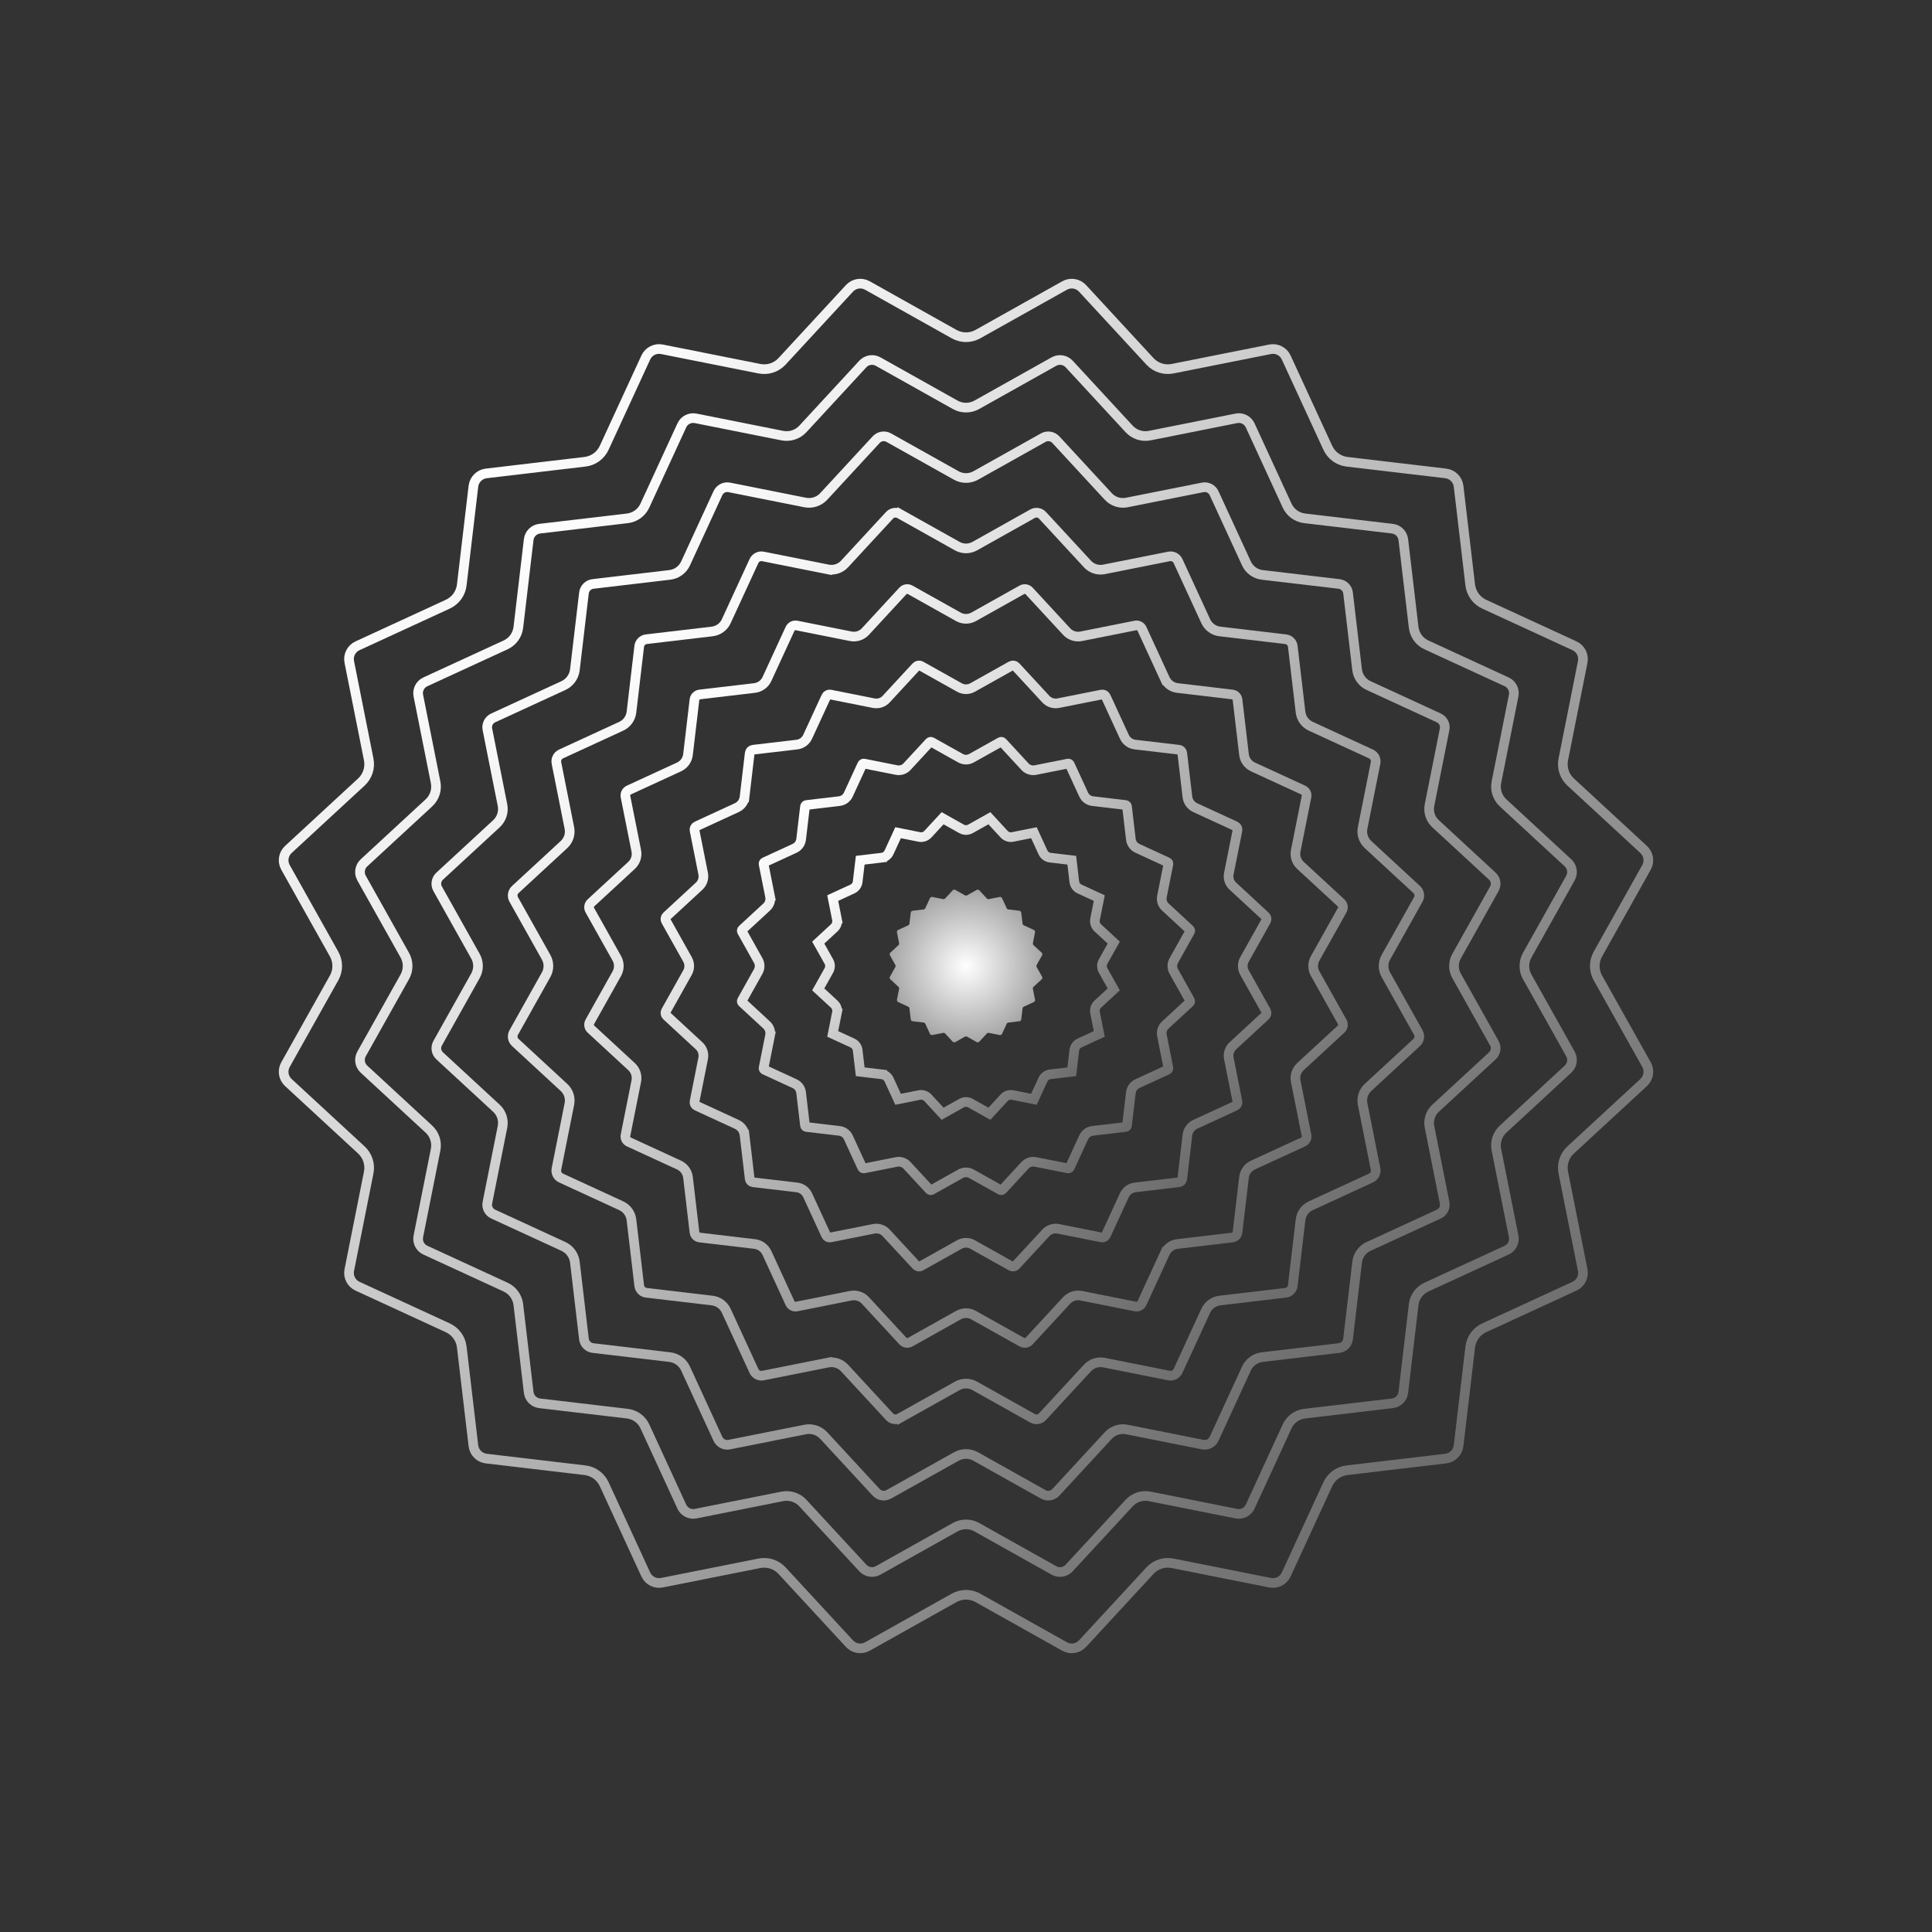 <svg width="100" height="100" viewBox="0 0 100 100" fill="none" xmlns="http://www.w3.org/2000/svg">
<rect x="0" y="0" width="100" height="100" fill="#333333" stroke="none"/>
<g clip-path="url(#clip0_500_6336)">
<path d="M24.504 25.168C24.545 24.82 24.82 24.545 25.168 24.504L30.278 23.901C30.713 23.85 31.09 23.576 31.273 23.178L33.426 18.505C33.572 18.186 33.918 18.01 34.262 18.079L39.308 19.084C39.738 19.17 40.181 19.026 40.478 18.704L43.969 14.924C44.207 14.667 44.591 14.606 44.897 14.778L49.385 17.294C49.767 17.508 50.233 17.508 50.615 17.294L55.103 14.778C55.409 14.606 55.793 14.667 56.031 14.924L59.522 18.704C59.819 19.026 60.262 19.17 60.692 19.084L65.738 18.079C66.082 18.01 66.428 18.186 66.574 18.505L68.727 23.178C68.91 23.576 69.287 23.85 69.722 23.901L74.832 24.504C75.18 24.545 75.455 24.82 75.496 25.168L76.099 30.278C76.15 30.713 76.424 31.09 76.822 31.273L81.495 33.426C81.814 33.572 81.99 33.918 81.921 34.262L80.916 39.308C80.83 39.738 80.974 40.181 81.296 40.478L85.076 43.969C85.333 44.207 85.394 44.591 85.222 44.897L82.706 49.385C82.492 49.767 82.492 50.233 82.706 50.615L85.222 55.103C85.394 55.409 85.333 55.793 85.076 56.031L81.296 59.522C80.974 59.819 80.83 60.262 80.916 60.692L81.921 65.738C81.99 66.082 81.814 66.428 81.495 66.574L76.822 68.727C76.424 68.91 76.15 69.287 76.099 69.722L75.496 74.832C75.455 75.18 75.18 75.455 74.832 75.496L69.722 76.099C69.287 76.15 68.91 76.424 68.727 76.822L66.574 81.495C66.428 81.814 66.082 81.99 65.738 81.921L60.692 80.916C60.262 80.83 59.819 80.974 59.522 81.296L56.031 85.076C55.793 85.333 55.409 85.394 55.103 85.222L50.615 82.706C50.233 82.492 49.767 82.492 49.385 82.706L44.897 85.222C44.591 85.394 44.207 85.333 43.969 85.076L40.478 81.296C40.181 80.974 39.738 80.83 39.308 80.916L34.262 81.921C33.918 81.99 33.572 81.814 33.426 81.495L31.273 76.822C31.09 76.424 30.713 76.15 30.278 76.099L25.168 75.496C24.82 75.455 24.545 75.18 24.504 74.832L23.901 69.722C23.85 69.287 23.576 68.91 23.178 68.727L18.505 66.574C18.186 66.428 18.01 66.082 18.079 65.738L19.084 60.692C19.17 60.262 19.026 59.819 18.704 59.522L14.924 56.031C14.667 55.793 14.606 55.409 14.778 55.103L17.294 50.615C17.508 50.233 17.508 49.767 17.294 49.385L14.778 44.897C14.606 44.591 14.667 44.207 14.924 43.969L18.704 40.478C19.026 40.181 19.17 39.738 19.084 39.308L18.079 34.262C18.01 33.918 18.186 33.572 18.505 33.426L23.178 31.273C23.576 31.09 23.85 30.713 23.901 30.278L24.504 25.168Z" stroke="url(#paint0_linear_500_6336)" stroke-width="0.5"/>
<path d="M27.365 27.93C27.4 27.634 27.634 27.4 27.93 27.365L32.473 26.829C32.869 26.782 33.212 26.533 33.379 26.17L35.292 22.016C35.417 21.744 35.712 21.594 36.005 21.653L40.491 22.547C40.882 22.625 41.286 22.494 41.556 22.201L44.66 18.84C44.863 18.621 45.189 18.569 45.45 18.715L49.44 20.952C49.788 21.147 50.212 21.147 50.56 20.952L54.55 18.715C54.811 18.569 55.137 18.621 55.34 18.84L58.444 22.201C58.714 22.494 59.118 22.625 59.509 22.547L63.995 21.653C64.288 21.594 64.583 21.744 64.708 22.016L66.621 26.17C66.788 26.533 67.131 26.782 67.527 26.829L72.07 27.365C72.366 27.4 72.6 27.634 72.635 27.93L73.171 32.473C73.218 32.869 73.467 33.212 73.83 33.379L77.984 35.292C78.256 35.417 78.406 35.712 78.347 36.005L77.453 40.491C77.375 40.882 77.507 41.286 77.799 41.556L81.159 44.66C81.379 44.863 81.431 45.189 81.285 45.45L79.048 49.44C78.853 49.788 78.853 50.212 79.048 50.56L81.285 54.55C81.431 54.811 81.379 55.137 81.159 55.34L77.799 58.444C77.507 58.714 77.375 59.118 77.453 59.509L78.347 63.995C78.406 64.288 78.256 64.583 77.984 64.708L73.83 66.621C73.467 66.788 73.218 67.131 73.171 67.527L72.635 72.07C72.6 72.366 72.366 72.6 72.07 72.635L67.527 73.171C67.131 73.218 66.788 73.467 66.621 73.83L64.708 77.984C64.583 78.256 64.288 78.406 63.995 78.347L59.509 77.453C59.118 77.375 58.714 77.506 58.444 77.799L55.34 81.159C55.137 81.379 54.811 81.431 54.55 81.285L50.56 79.048C50.212 78.853 49.788 78.853 49.44 79.048L45.45 81.285C45.189 81.431 44.863 81.379 44.66 81.159L41.556 77.799C41.286 77.506 40.882 77.375 40.491 77.453L36.005 78.347C35.712 78.406 35.417 78.256 35.292 77.984L33.379 73.83C33.212 73.467 32.869 73.218 32.473 73.171L27.93 72.635C27.634 72.6 27.4 72.366 27.365 72.07L26.829 67.527C26.782 67.131 26.533 66.788 26.17 66.621L22.016 64.708C21.744 64.583 21.594 64.288 21.653 63.995L22.547 59.509C22.625 59.118 22.494 58.714 22.201 58.444L18.84 55.34C18.621 55.137 18.569 54.811 18.715 54.55L20.952 50.56C21.147 50.212 21.147 49.788 20.952 49.44L18.715 45.45C18.569 45.189 18.621 44.863 18.84 44.66L22.201 41.556C22.494 41.286 22.625 40.882 22.547 40.491L21.653 36.005C21.594 35.712 21.744 35.417 22.016 35.292L26.17 33.379C26.533 33.212 26.782 32.869 26.829 32.473L27.365 27.93Z" stroke="url(#paint1_linear_500_6336)" stroke-width="0.5"/>
<path d="M30.225 30.693C30.254 30.447 30.448 30.254 30.693 30.225L34.667 29.756C35.025 29.714 35.335 29.489 35.485 29.162L37.159 25.527C37.263 25.303 37.506 25.178 37.748 25.227L41.673 26.009C42.026 26.079 42.391 25.961 42.635 25.697L45.35 22.757C45.518 22.575 45.788 22.532 46.003 22.653L49.495 24.61C49.809 24.786 50.191 24.786 50.505 24.61L53.997 22.653C54.212 22.532 54.482 22.575 54.65 22.757L57.365 25.697C57.609 25.961 57.974 26.079 58.327 26.009L62.252 25.227C62.494 25.178 62.737 25.303 62.841 25.527L64.515 29.162C64.665 29.489 64.975 29.714 65.333 29.756L69.307 30.225C69.553 30.254 69.746 30.447 69.775 30.693L70.244 34.667C70.286 35.025 70.511 35.335 70.838 35.485L74.473 37.159C74.697 37.263 74.822 37.506 74.773 37.748L73.991 41.673C73.921 42.026 74.039 42.391 74.303 42.635L77.243 45.35C77.425 45.518 77.468 45.788 77.347 46.003L75.39 49.495C75.214 49.809 75.214 50.191 75.39 50.505L77.347 53.997C77.468 54.212 77.425 54.482 77.243 54.65L74.303 57.365C74.039 57.609 73.921 57.974 73.991 58.327L74.773 62.252C74.822 62.494 74.697 62.737 74.473 62.841L70.838 64.515C70.511 64.665 70.286 64.975 70.244 65.333L69.775 69.307C69.746 69.553 69.553 69.746 69.307 69.775L65.333 70.244C64.975 70.286 64.665 70.511 64.515 70.838L62.841 74.473C62.737 74.697 62.494 74.822 62.252 74.773L58.327 73.991C57.974 73.921 57.609 74.039 57.365 74.303L54.65 77.243C54.482 77.425 54.212 77.468 53.997 77.347L50.505 75.39C50.191 75.214 49.809 75.214 49.495 75.39L46.003 77.347C45.788 77.468 45.518 77.425 45.35 77.243L42.635 74.303C42.391 74.039 42.026 73.921 41.673 73.991L37.748 74.773C37.506 74.822 37.263 74.697 37.159 74.473L35.485 70.838C35.335 70.511 35.025 70.286 34.667 70.244L30.693 69.775C30.448 69.746 30.254 69.553 30.225 69.307L29.756 65.333C29.714 64.975 29.489 64.665 29.162 64.515L25.527 62.841C25.303 62.737 25.178 62.494 25.227 62.252L26.009 58.327C26.079 57.974 25.961 57.609 25.697 57.365L22.757 54.65C22.575 54.482 22.532 54.212 22.653 53.997L24.61 50.505C24.786 50.191 24.786 49.809 24.61 49.495L22.653 46.003C22.532 45.788 22.575 45.518 22.757 45.35L25.697 42.635C25.961 42.391 26.079 42.026 26.009 41.673L25.227 37.748C25.178 37.506 25.303 37.263 25.527 37.159L29.162 35.485C29.489 35.335 29.714 35.025 29.756 34.667L30.225 30.693Z" stroke="url(#paint2_linear_500_6336)" stroke-width="0.5"/>
<path d="M42.856 29.471L42.905 29.226L42.856 29.471C43.171 29.534 43.495 29.429 43.713 29.193L46.041 26.673C46.173 26.529 46.387 26.496 46.557 26.591L46.679 26.373L46.557 26.591L49.549 28.268C49.829 28.425 50.171 28.425 50.451 28.268L53.443 26.591C53.613 26.496 53.827 26.529 53.959 26.673L56.287 29.193C56.505 29.429 56.829 29.534 57.144 29.471L60.508 28.801C60.7 28.763 60.892 28.861 60.974 29.038L62.409 32.154C62.543 32.445 62.819 32.646 63.138 32.684L66.545 33.086C66.739 33.108 66.892 33.261 66.914 33.455L67.316 36.862C67.354 37.181 67.555 37.457 67.846 37.591L70.962 39.026C71.139 39.108 71.237 39.3 71.199 39.492L70.529 42.856C70.466 43.171 70.572 43.495 70.807 43.713L73.327 46.041C73.471 46.173 73.504 46.387 73.409 46.557L71.732 49.549C71.575 49.829 71.575 50.171 71.732 50.451L73.409 53.443C73.504 53.613 73.471 53.827 73.327 53.959L70.807 56.287C70.572 56.505 70.466 56.829 70.529 57.144L71.199 60.508C71.237 60.7 71.139 60.892 70.962 60.974L67.846 62.409C67.555 62.543 67.354 62.819 67.316 63.138L66.914 66.545C66.892 66.739 66.739 66.892 66.545 66.914L63.138 67.316C62.819 67.354 62.543 67.555 62.409 67.846L60.974 70.962C60.892 71.139 60.7 71.237 60.508 71.199L57.144 70.529C56.829 70.466 56.505 70.571 56.287 70.807L53.959 73.327C53.827 73.471 53.613 73.504 53.443 73.409L50.451 71.732C50.171 71.575 49.829 71.575 49.549 71.732L46.557 73.409L46.679 73.627L46.557 73.409C46.387 73.504 46.173 73.471 46.041 73.327L43.713 70.807C43.495 70.571 43.171 70.466 42.856 70.529L42.905 70.774L42.856 70.529L39.492 71.199C39.3 71.237 39.108 71.139 39.026 70.962L37.591 67.846C37.457 67.555 37.181 67.354 36.862 67.316L33.455 66.914C33.261 66.892 33.108 66.739 33.086 66.545L32.684 63.138C32.646 62.819 32.445 62.543 32.154 62.409L29.038 60.974C28.861 60.892 28.763 60.7 28.801 60.508L29.471 57.144C29.534 56.829 29.429 56.505 29.193 56.287L26.673 53.959C26.529 53.827 26.496 53.613 26.591 53.443L28.268 50.451C28.425 50.171 28.425 49.829 28.268 49.549L26.591 46.557C26.496 46.387 26.529 46.173 26.673 46.041L29.193 43.713C29.429 43.495 29.534 43.171 29.471 42.856L28.801 39.492C28.763 39.3 28.861 39.108 29.038 39.026L32.154 37.591C32.445 37.457 32.646 37.181 32.684 36.862L33.086 33.455C33.108 33.261 33.261 33.108 33.455 33.086L36.862 32.684C37.181 32.646 37.457 32.445 37.591 32.154L39.026 29.038C39.108 28.861 39.3 28.763 39.492 28.801L42.856 29.471Z" stroke="url(#paint3_linear_500_6336)" stroke-width="0.5"/>
<path d="M35.946 36.217C35.963 36.075 36.075 35.963 36.217 35.946L39.056 35.611C39.337 35.578 39.579 35.402 39.697 35.146L40.893 32.549C40.953 32.419 41.094 32.347 41.235 32.375L44.038 32.934C44.315 32.989 44.6 32.896 44.792 32.689L46.731 30.589C46.828 30.484 46.985 30.459 47.11 30.529L49.604 31.927C49.85 32.065 50.15 32.065 50.396 31.927L52.89 30.529C53.015 30.459 53.171 30.484 53.269 30.589L55.208 32.689C55.4 32.896 55.685 32.989 55.962 32.934L58.765 32.375C58.906 32.347 59.047 32.419 59.107 32.549L60.303 35.146L60.53 35.041L60.303 35.146C60.421 35.402 60.663 35.578 60.944 35.611L63.782 35.946C63.925 35.963 64.037 36.075 64.054 36.217L64.389 39.056C64.422 39.337 64.598 39.579 64.854 39.697L67.451 40.893C67.581 40.953 67.653 41.094 67.625 41.235L67.066 44.038C67.011 44.315 67.104 44.6 67.311 44.792L69.411 46.731C69.516 46.829 69.541 46.985 69.471 47.11L68.073 49.604C67.935 49.85 67.935 50.15 68.073 50.396L69.471 52.89C69.541 53.015 69.516 53.171 69.411 53.269L67.311 55.208C67.104 55.4 67.011 55.685 67.066 55.962L67.625 58.765C67.653 58.906 67.581 59.047 67.451 59.107L64.854 60.303C64.598 60.421 64.422 60.663 64.389 60.944L64.054 63.783C64.037 63.925 63.925 64.037 63.783 64.054L60.944 64.389C60.663 64.422 60.421 64.598 60.303 64.854L60.53 64.959L60.303 64.854L59.107 67.451C59.047 67.581 58.906 67.653 58.765 67.625L55.962 67.066C55.685 67.011 55.4 67.104 55.208 67.311L53.269 69.411C53.171 69.516 53.015 69.541 52.89 69.471L50.396 68.073C50.15 67.935 49.85 67.935 49.604 68.073L47.11 69.471C46.985 69.541 46.828 69.516 46.731 69.411L44.792 67.311C44.6 67.104 44.315 67.011 44.038 67.066L41.235 67.625C41.094 67.653 40.953 67.581 40.893 67.451L39.697 64.854C39.579 64.598 39.337 64.422 39.056 64.389L36.217 64.054C36.075 64.037 35.963 63.925 35.946 63.783L35.611 60.944C35.578 60.663 35.402 60.421 35.146 60.303L32.549 59.107C32.419 59.047 32.347 58.906 32.375 58.765L32.934 55.962C32.989 55.685 32.896 55.4 32.689 55.208L30.589 53.269C30.484 53.171 30.459 53.015 30.529 52.89L31.927 50.396C32.065 50.15 32.065 49.85 31.927 49.604L30.529 47.11C30.459 46.985 30.484 46.829 30.589 46.731L32.689 44.792C32.896 44.6 32.989 44.315 32.934 44.038L32.375 41.235C32.347 41.094 32.419 40.953 32.549 40.893L35.146 39.697C35.402 39.579 35.578 39.337 35.611 39.056L35.946 36.217Z" stroke="url(#paint4_linear_500_6336)" stroke-width="0.5"/>
<path d="M38.538 41.251L38.29 41.222L38.538 41.251L38.806 38.98C38.817 38.889 38.889 38.817 38.98 38.806L41.251 38.539C41.492 38.51 41.701 38.358 41.803 38.137L42.76 36.06C42.798 35.977 42.888 35.931 42.978 35.949L45.221 36.396C45.459 36.443 45.705 36.364 45.87 36.185L47.422 34.505C47.484 34.438 47.584 34.422 47.664 34.467L49.659 35.585C49.871 35.704 50.129 35.704 50.341 35.585L52.336 34.467C52.416 34.422 52.516 34.438 52.578 34.505L54.13 36.185C54.295 36.364 54.541 36.443 54.779 36.396L57.022 35.949C57.112 35.931 57.202 35.977 57.24 36.06L58.197 38.137C58.298 38.358 58.508 38.51 58.749 38.539L61.02 38.806C61.111 38.817 61.183 38.889 61.194 38.98L61.461 41.251C61.49 41.492 61.642 41.702 61.862 41.803L63.94 42.76C64.023 42.798 64.069 42.888 64.051 42.978L63.604 45.221C63.556 45.459 63.636 45.705 63.815 45.87L65.495 47.422C65.562 47.484 65.578 47.584 65.533 47.664L64.415 49.659C64.296 49.871 64.296 50.129 64.415 50.341L65.533 52.336C65.578 52.416 65.562 52.516 65.495 52.578L63.815 54.13C63.636 54.295 63.556 54.541 63.604 54.779L64.051 57.022C64.069 57.112 64.023 57.202 63.94 57.24L61.862 58.197C61.642 58.298 61.49 58.508 61.461 58.749L61.194 61.02C61.183 61.111 61.111 61.183 61.02 61.194L58.749 61.461C58.508 61.49 58.298 61.642 58.197 61.863L57.24 63.94C57.202 64.023 57.112 64.069 57.022 64.051L54.779 63.604C54.541 63.557 54.295 63.636 54.13 63.815L52.578 65.495C52.516 65.562 52.416 65.578 52.336 65.533L50.341 64.415C50.129 64.296 49.871 64.296 49.659 64.415L47.664 65.533C47.584 65.578 47.484 65.562 47.422 65.495L45.87 63.815C45.705 63.636 45.459 63.557 45.221 63.604L42.978 64.051C42.888 64.069 42.798 64.023 42.76 63.94L41.803 61.863C41.701 61.642 41.492 61.49 41.251 61.461L38.98 61.194C38.889 61.183 38.817 61.111 38.806 61.02L38.538 58.749L38.29 58.778L38.538 58.749C38.51 58.508 38.358 58.298 38.137 58.197L36.06 57.24C35.977 57.202 35.931 57.112 35.949 57.022L36.396 54.779C36.443 54.541 36.364 54.295 36.185 54.13L34.505 52.578C34.438 52.516 34.422 52.416 34.467 52.336L35.585 50.341C35.704 50.129 35.704 49.871 35.585 49.659L34.467 47.664C34.422 47.584 34.438 47.484 34.505 47.422L36.185 45.87C36.364 45.705 36.443 45.459 36.396 45.221L35.949 42.978C35.931 42.888 35.977 42.798 36.06 42.76L38.137 41.803C38.358 41.702 38.51 41.492 38.538 41.251Z" stroke="url(#paint5_linear_500_6336)" stroke-width="0.5"/>
<path d="M39.858 53.596L39.613 53.548L39.858 53.596C39.898 53.396 39.831 53.19 39.681 53.052L38.421 51.888C38.392 51.861 38.385 51.817 38.405 51.783L39.243 50.286C39.343 50.108 39.343 49.892 39.243 49.714L38.405 48.217C38.385 48.183 38.392 48.139 38.421 48.112L39.681 46.948C39.831 46.81 39.898 46.604 39.858 46.404L39.613 46.452L39.858 46.404L39.523 44.721C39.515 44.682 39.535 44.643 39.571 44.627L41.129 43.909C41.315 43.824 41.442 43.648 41.466 43.446L41.667 41.742C41.672 41.703 41.703 41.672 41.742 41.667L43.446 41.466C43.648 41.442 43.824 41.315 43.909 41.129L44.627 39.571C44.643 39.535 44.682 39.515 44.721 39.523L46.404 39.858C46.604 39.898 46.81 39.831 46.948 39.681L48.112 38.421C48.139 38.392 48.183 38.385 48.217 38.405L49.714 39.243C49.892 39.343 50.108 39.343 50.286 39.243L51.783 38.405C51.817 38.385 51.861 38.392 51.888 38.421L53.051 39.681C53.19 39.831 53.396 39.898 53.596 39.858L55.279 39.523C55.318 39.515 55.357 39.535 55.373 39.571L56.091 41.129C56.176 41.315 56.352 41.442 56.554 41.466L58.258 41.667C58.297 41.672 58.328 41.703 58.333 41.742L58.534 43.446C58.558 43.648 58.685 43.824 58.871 43.909L60.429 44.627C60.465 44.643 60.485 44.682 60.477 44.721L60.142 46.404C60.102 46.604 60.169 46.81 60.319 46.948L61.579 48.112C61.608 48.139 61.615 48.183 61.595 48.217L60.757 49.714C60.657 49.892 60.657 50.108 60.757 50.286L61.595 51.783C61.615 51.817 61.608 51.861 61.579 51.888L60.319 53.052C60.169 53.19 60.102 53.396 60.142 53.596L60.477 55.279C60.485 55.318 60.465 55.357 60.429 55.373L58.871 56.091C58.685 56.176 58.558 56.352 58.534 56.554L58.333 58.258C58.328 58.297 58.297 58.328 58.258 58.333L56.554 58.534C56.352 58.558 56.176 58.685 56.091 58.871L55.373 60.429C55.357 60.465 55.318 60.485 55.279 60.477L53.596 60.142C53.396 60.102 53.19 60.169 53.051 60.319L51.888 61.579C51.861 61.608 51.817 61.615 51.783 61.595L50.286 60.757C50.108 60.657 49.892 60.657 49.714 60.757L48.217 61.595C48.183 61.615 48.139 61.608 48.112 61.579L46.948 60.319C46.81 60.169 46.604 60.102 46.404 60.142L44.721 60.477C44.682 60.485 44.643 60.465 44.627 60.429L43.909 58.871C43.824 58.685 43.648 58.558 43.446 58.534L41.742 58.333C41.703 58.328 41.672 58.297 41.667 58.258L41.466 56.554C41.442 56.352 41.315 56.176 41.129 56.091L39.571 55.373C39.535 55.357 39.515 55.318 39.523 55.279L39.858 53.596Z" stroke="url(#paint6_linear_500_6336)" stroke-width="0.5"/>
<path d="M43.321 52.414L43.075 52.365L43.321 52.414C43.353 52.252 43.299 52.085 43.177 51.973L42.352 51.211L42.901 50.232C42.982 50.088 42.982 49.912 42.901 49.768L42.352 48.789L43.177 48.027C43.299 47.915 43.353 47.748 43.321 47.586L43.075 47.635L43.321 47.586L43.101 46.485L44.121 46.015C44.271 45.946 44.374 45.804 44.393 45.64L44.525 44.525L45.64 44.393L45.611 44.145L45.64 44.393C45.804 44.374 45.946 44.271 46.015 44.121L46.485 43.101L47.586 43.321C47.748 43.353 47.915 43.299 48.027 43.177L48.789 42.352L49.768 42.901C49.912 42.982 50.088 42.982 50.232 42.901L51.211 42.352L51.973 43.177C52.085 43.299 52.252 43.353 52.414 43.321L53.515 43.101L53.985 44.121C54.054 44.271 54.196 44.374 54.36 44.393L55.475 44.525L55.607 45.64C55.626 45.804 55.729 45.946 55.879 46.015L56.899 46.485L56.679 47.586C56.647 47.748 56.701 47.915 56.823 48.027L57.648 48.789L57.099 49.768C57.018 49.912 57.018 50.088 57.099 50.232L57.648 51.211L56.823 51.973C56.701 52.085 56.647 52.252 56.679 52.414L56.899 53.515L55.879 53.985C55.729 54.054 55.626 54.196 55.607 54.36L55.475 55.475L54.36 55.607C54.196 55.626 54.054 55.729 53.985 55.879L53.515 56.899L52.414 56.679C52.252 56.647 52.085 56.701 51.973 56.823L51.211 57.648L50.232 57.099C50.088 57.018 49.912 57.018 49.768 57.099L48.789 57.648L48.027 56.823C47.915 56.701 47.748 56.647 47.586 56.679L46.485 56.899L46.015 55.879C45.946 55.729 45.804 55.626 45.64 55.607L45.611 55.855L45.64 55.607L44.525 55.475L44.393 54.36C44.374 54.196 44.271 54.054 44.121 53.985L43.101 53.515L43.321 52.414ZM53.507 43.082L53.507 43.083L53.507 43.082ZM56.918 46.493C56.918 46.493 56.917 46.493 56.917 46.493L56.918 46.493ZM57.663 48.803C57.663 48.803 57.663 48.803 57.663 48.803L57.663 48.803ZM56.918 53.507L56.917 53.507L56.918 53.507ZM53.507 56.918C53.507 56.918 53.507 56.918 53.507 56.917L53.507 56.918ZM51.197 57.663C51.197 57.663 51.197 57.663 51.197 57.663L51.197 57.663Z" stroke="url(#paint7_linear_500_6336)" stroke-width="0.5"/>
<path d="M47.139 47.238C47.146 47.186 47.186 47.146 47.238 47.14L47.805 47.073C47.844 47.068 47.878 47.044 47.894 47.008L48.133 46.489C48.155 46.442 48.206 46.416 48.257 46.426L48.818 46.538C48.856 46.545 48.895 46.532 48.922 46.504L49.309 46.084C49.345 46.046 49.401 46.037 49.447 46.062L49.945 46.342C49.979 46.361 50.021 46.361 50.055 46.342L50.553 46.062C50.599 46.037 50.655 46.046 50.691 46.084L51.078 46.504C51.105 46.532 51.144 46.545 51.182 46.538L51.743 46.426C51.794 46.416 51.845 46.442 51.867 46.489L52.106 47.008C52.122 47.044 52.156 47.068 52.195 47.073L52.762 47.14C52.814 47.146 52.854 47.186 52.86 47.238L52.927 47.805C52.932 47.844 52.956 47.878 52.992 47.894L53.511 48.133C53.558 48.155 53.584 48.206 53.574 48.257L53.462 48.818C53.455 48.856 53.468 48.895 53.496 48.922L53.916 49.309C53.954 49.345 53.963 49.401 53.938 49.447L53.658 49.945C53.639 49.979 53.639 50.021 53.658 50.055L53.938 50.553C53.963 50.599 53.954 50.655 53.916 50.691L53.496 51.078C53.468 51.105 53.455 51.144 53.462 51.182L53.574 51.743C53.584 51.794 53.558 51.845 53.511 51.867L52.992 52.106C52.956 52.122 52.932 52.156 52.927 52.195L52.86 52.762C52.854 52.814 52.814 52.854 52.762 52.86L52.195 52.927C52.156 52.932 52.122 52.956 52.106 52.992L51.867 53.511C51.845 53.558 51.794 53.584 51.743 53.574L51.182 53.462C51.144 53.455 51.105 53.468 51.078 53.496L50.691 53.916C50.655 53.954 50.599 53.963 50.553 53.938L50.055 53.658C50.021 53.639 49.979 53.639 49.945 53.658L49.447 53.938C49.401 53.963 49.345 53.954 49.309 53.916L48.922 53.496C48.895 53.468 48.856 53.455 48.818 53.462L48.257 53.574C48.206 53.584 48.155 53.558 48.133 53.511L47.894 52.992C47.878 52.956 47.844 52.932 47.805 52.927L47.238 52.86C47.186 52.854 47.146 52.814 47.139 52.762L47.073 52.195C47.068 52.156 47.044 52.122 47.008 52.106L46.489 51.867C46.442 51.845 46.416 51.794 46.426 51.743L46.538 51.182C46.545 51.144 46.532 51.105 46.504 51.078L46.084 50.691C46.046 50.655 46.037 50.599 46.062 50.553L46.342 50.055C46.361 50.021 46.361 49.979 46.342 49.945L46.062 49.447C46.037 49.401 46.046 49.345 46.084 49.309L46.504 48.922C46.532 48.895 46.545 48.856 46.538 48.818L46.426 48.257C46.416 48.206 46.442 48.155 46.489 48.133L47.008 47.894C47.044 47.878 47.068 47.844 47.073 47.805L47.139 47.238Z" fill="url(#paint8_radial_500_6336)"/>
</g>
<defs>
<linearGradient id="paint0_linear_500_6336" x1="24.544" y1="24.544" x2="75.456" y2="75.456" gradientUnits="userSpaceOnUse">
<stop stop-color="white"/>
<stop offset="1" stop-color="white" stop-opacity="0.28"/>
</linearGradient>
<linearGradient id="paint1_linear_500_6336" x1="27.373" y1="27.373" x2="72.627" y2="72.627" gradientUnits="userSpaceOnUse">
<stop stop-color="white"/>
<stop offset="1" stop-color="white" stop-opacity="0.28"/>
</linearGradient>
<linearGradient id="paint2_linear_500_6336" x1="30.201" y1="30.201" x2="69.799" y2="69.799" gradientUnits="userSpaceOnUse">
<stop stop-color="white"/>
<stop offset="1" stop-color="white" stop-opacity="0.28"/>
</linearGradient>
<linearGradient id="paint3_linear_500_6336" x1="33.029" y1="33.029" x2="66.971" y2="66.971" gradientUnits="userSpaceOnUse">
<stop stop-color="white"/>
<stop offset="1" stop-color="white" stop-opacity="0.28"/>
</linearGradient>
<linearGradient id="paint4_linear_500_6336" x1="35.858" y1="35.858" x2="64.142" y2="64.142" gradientUnits="userSpaceOnUse">
<stop stop-color="white"/>
<stop offset="1" stop-color="white" stop-opacity="0.28"/>
</linearGradient>
<linearGradient id="paint5_linear_500_6336" x1="38.686" y1="38.686" x2="61.314" y2="61.314" gradientUnits="userSpaceOnUse">
<stop stop-color="white"/>
<stop offset="1" stop-color="white" stop-opacity="0.28"/>
</linearGradient>
<linearGradient id="paint6_linear_500_6336" x1="41.515" y1="41.515" x2="58.485" y2="58.485" gradientUnits="userSpaceOnUse">
<stop stop-color="white"/>
<stop offset="1" stop-color="white" stop-opacity="0.28"/>
</linearGradient>
<linearGradient id="paint7_linear_500_6336" x1="44.343" y1="44.343" x2="55.657" y2="55.657" gradientUnits="userSpaceOnUse">
<stop stop-color="white"/>
<stop offset="1" stop-color="white" stop-opacity="0.28"/>
</linearGradient>
<radialGradient id="paint8_radial_500_6336" cx="0" cy="0" r="1" gradientUnits="userSpaceOnUse" gradientTransform="translate(50 50) rotate(45) scale(6.5)">
<stop stop-color="white"/>
<stop offset="1" stop-color="#6D6D6D"/>
</radialGradient>
<clipPath id="clip0_500_6336">
<rect width="100" height="100" fill="white"/>
</clipPath>
</defs>
</svg>
